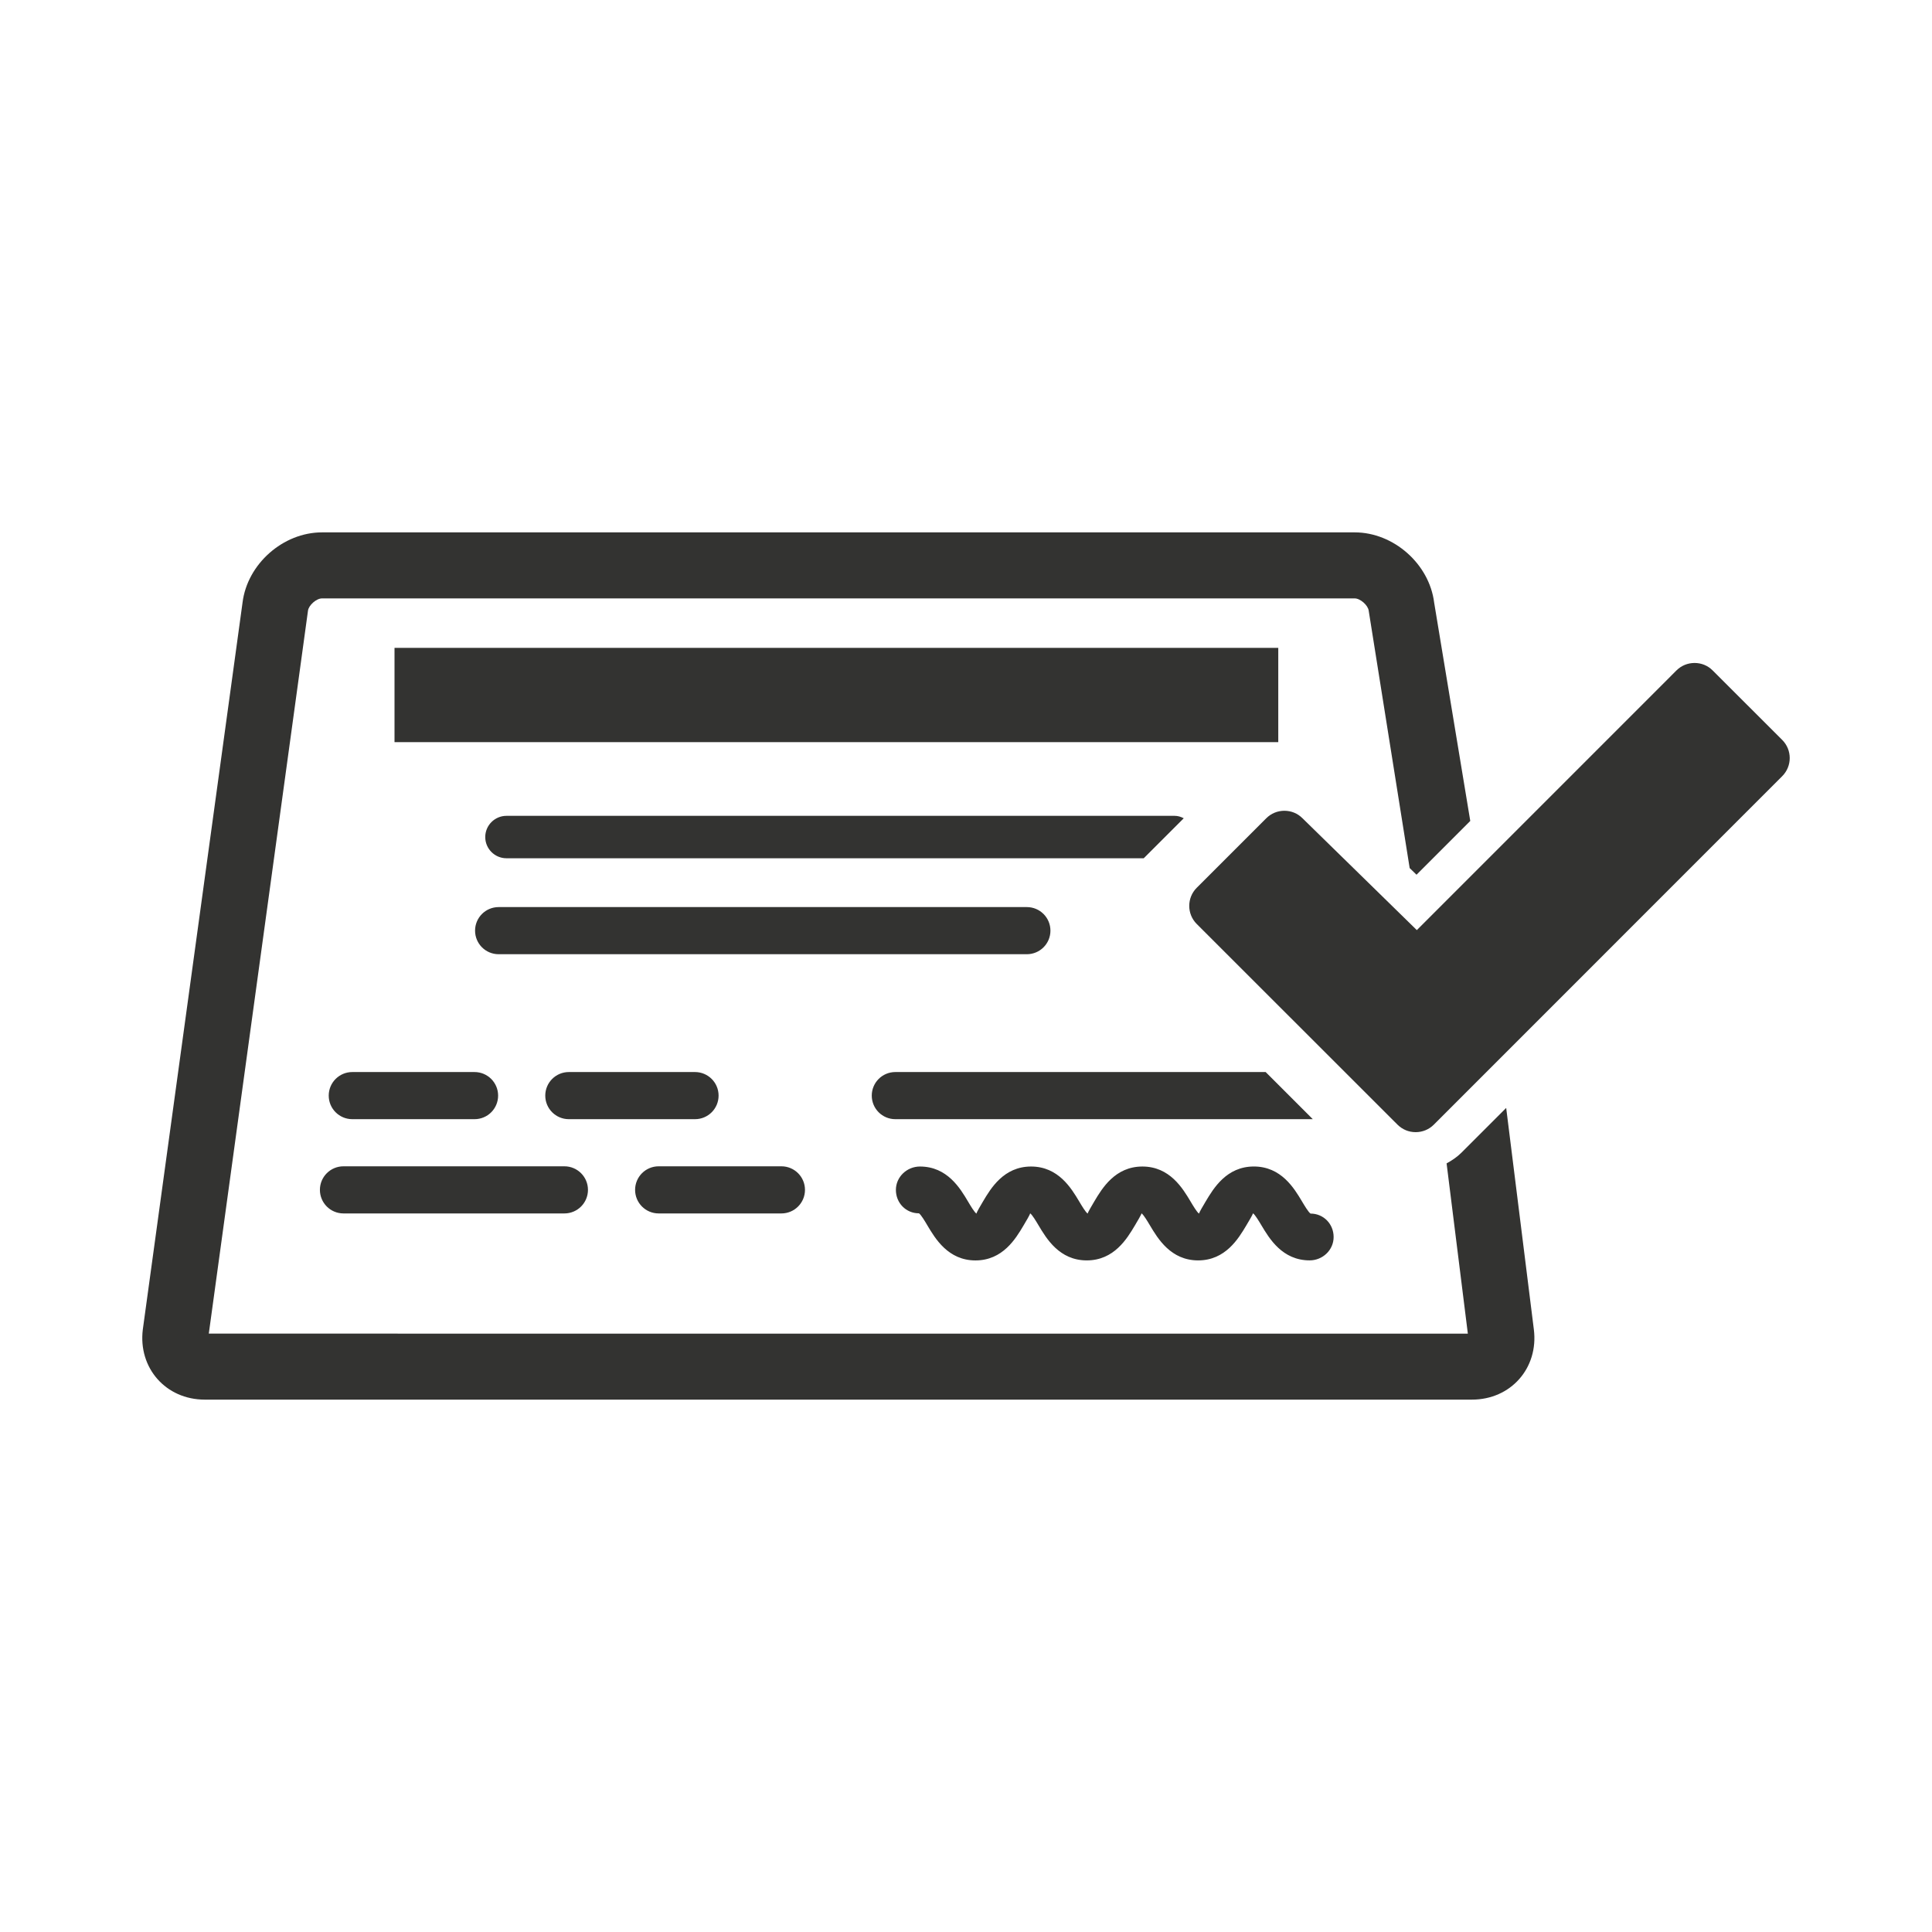 <?xml version="1.0" encoding="UTF-8" standalone="no"?>
<svg
   xmlns:dc="http://purl.org/dc/elements/1.1/"
   xmlns:cc="http://creativecommons.org/ns#"
   xmlns:rdf="http://www.w3.org/1999/02/22-rdf-syntax-ns#"
   xmlns:svg="http://www.w3.org/2000/svg"
   xmlns="http://www.w3.org/2000/svg"
   width="1000"
   height="1000"
   viewBox="0 0 1000 1000"
   id="svg7631"
   version="1.1">
  <defs
     id="defs7633">
    <pattern
       id="EMFhbasepattern"
       patternUnits="userSpaceOnUse"
       width="6"
       height="6"
       x="0"
       y="0" />
    <pattern
       id="EMFhbasepattern-8"
       patternUnits="userSpaceOnUse"
       width="6"
       height="6"
       x="0"
       y="0" />
    <pattern
       id="EMFhbasepattern-3"
       patternUnits="userSpaceOnUse"
       width="6"
       height="6"
       x="0"
       y="0" />
    <pattern
       id="EMFhbasepattern-6"
       patternUnits="userSpaceOnUse"
       width="6"
       height="6"
       x="0"
       y="0" />
  </defs>
  <path
     id="path5154"
     d="m 166.658,275.557 c -20.126,0 -38.641,16.343 -41.117,36.322 L 73.922,688.133 c -2.476,19.967 11.941,36.311 32.066,36.311 l 655.891,0 c 20.126,0 34.541,-16.343 32.041,-36.311 l -14.318,-114.668 -23.078,23.076 c -2.305,2.317 -4.976,4.098 -7.769,5.623 l 11.002,88.127 -651.682,-0.012 51.338,-374.168 c 0.354,-2.854 4.367,-6.379 7.246,-6.379 l 534.539,0 c 2.879,0 6.878,3.525 7.244,6.379 l 21.199,133.195 3.549,3.453 27.822,-27.836 -18.697,-113.045 c -2.5,-19.979 -20.991,-36.322 -41.117,-36.322 l -534.539,0 z m 37.543,59.777 0,48.791 457.428,0 0,-48.791 -457.428,0 z m 672.906,7.82 c -3.549,0 -6.867,1.365 -9.367,3.853 l -134.391,134.416 -59.207,-57.914 c -2.488,-2.488 -5.794,-3.854 -9.344,-3.854 -3.549,0 -6.867,1.377 -9.367,3.865 l -36.02,36.008 c -5.147,5.16 -5.147,13.551 0,18.711 l 103.959,103.908 c 2.513,2.488 5.818,3.856 9.367,3.856 3.549,0 6.88,-1.367 9.393,-3.867 l 180.363,-180.412 c 5.147,-5.16 5.147,-13.551 0,-18.711 l -36.043,-36.006 c -2.488,-2.501 -5.794,-3.853 -9.344,-3.853 z m -614.969,79.123 c -6.05,0 -10.977,4.929 -10.977,10.979 0,6.05 4.927,10.976 10.977,10.976 l 0,0.014 329.842,0 20.725,-20.713 c -1.586,-0.842 -3.135,-1.256 -4.684,-1.256 l -345.883,0 z m -4.049,47.229 c -6.733,0 -12.197,5.452 -12.197,12.197 0,6.745 5.464,12.197 12.197,12.197 l 273.416,0 c 6.733,0 12.197,-5.452 12.197,-12.197 0,-6.745 -5.464,-12.197 -12.197,-12.197 l -273.416,0 z m -75.746,85.383 c -6.733,0 -12.197,5.452 -12.197,12.197 0,6.745 5.464,12.197 12.197,12.197 l 63.281,0 c 6.745,0 12.197,-5.452 12.197,-12.197 0,-6.745 -5.464,-12.197 -12.197,-12.197 l -63.281,0 z m 112.082,0 c -6.733,0 -12.197,5.452 -12.197,12.197 0,6.745 5.464,12.197 12.197,12.197 l 65.317,0 c 6.733,0 12.197,-5.452 12.197,-12.197 0,-6.745 -5.464,-12.197 -12.197,-12.197 l -65.317,0 z m 168.994,0 c -6.745,0 -12.197,5.452 -12.197,12.197 0,6.745 5.452,12.197 12.197,12.197 l 216.078,0 -24.396,-24.395 -191.682,0 z m -285.637,48.789 c -6.733,0 -12.199,5.452 -12.199,12.197 0,6.745 5.466,12.197 12.199,12.197 l 114.35,0 c 6.733,0 12.197,-5.452 12.197,-12.197 0,-6.745 -5.464,-12.197 -12.197,-12.197 l -114.35,0 z m 163.139,0 c -6.733,0 -12.197,5.452 -12.197,12.197 0,6.745 5.464,12.197 12.197,12.197 l 63.537,0 c 6.733,0 12.197,-5.452 12.197,-12.197 0,-6.745 -5.464,-12.197 -12.197,-12.197 l -63.537,0 z m 308.07,0.098 c -14.137,0 -20.883,11.306 -24.908,18.051 -1.256,2.11 -3.355,5.635 -3.477,6.318 -1.061,-0.671 -3.146,-4.195 -4.402,-6.305 -4.025,-6.745 -10.758,-18.053 -24.895,-18.053 -14.149,0 -20.869,11.295 -24.895,18.053 -1.244,2.11 -3.342,5.634 -3.439,6.305 -1.061,-0.671 -3.148,-4.195 -4.404,-6.305 -4.025,-6.745 -10.758,-18.053 -24.895,-18.053 -14.137,0 -20.858,11.307 -24.871,18.076 -1.244,2.098 -3.342,5.624 -3.391,6.307 -1.061,-0.683 -3.147,-4.197 -4.391,-6.307 -4.013,-6.757 -10.735,-18.076 -24.859,-18.076 -6.733,0 -12.453,5.366 -12.453,12.111 0,6.745 5.208,12.113 11.941,12.113 1.061,0.683 3.147,4.195 4.391,6.305 4.013,6.757 10.735,18.078 24.859,18.078 14.137,0 20.856,-11.309 24.869,-18.078 1.256,-2.098 3.354,-5.622 3.428,-6.293 1.061,0.671 3.148,4.197 4.404,6.307 4.025,6.745 10.746,18.051 24.895,18.051 14.149,0 20.869,-11.293 24.895,-18.051 1.256,-2.11 3.354,-5.636 3.451,-6.307 1.061,0.683 3.148,4.197 4.404,6.307 4.025,6.745 10.758,18.051 24.895,18.051 14.137,0 20.883,-11.306 24.908,-18.051 1.256,-2.11 3.366,-5.635 3.5,-6.318 1.061,0.683 3.16,4.207 4.416,6.305 4.025,6.745 10.757,18.053 24.906,18.053 6.745,0 12.429,-5.378 12.404,-12.111 0,-6.733 -5.22,-12.113 -11.953,-12.113 -1.073,-0.683 -3.171,-4.208 -4.428,-6.318 -4.025,-6.745 -10.757,-18.051 -24.906,-18.051 z"
     style="fill:#333331" />
</svg>
